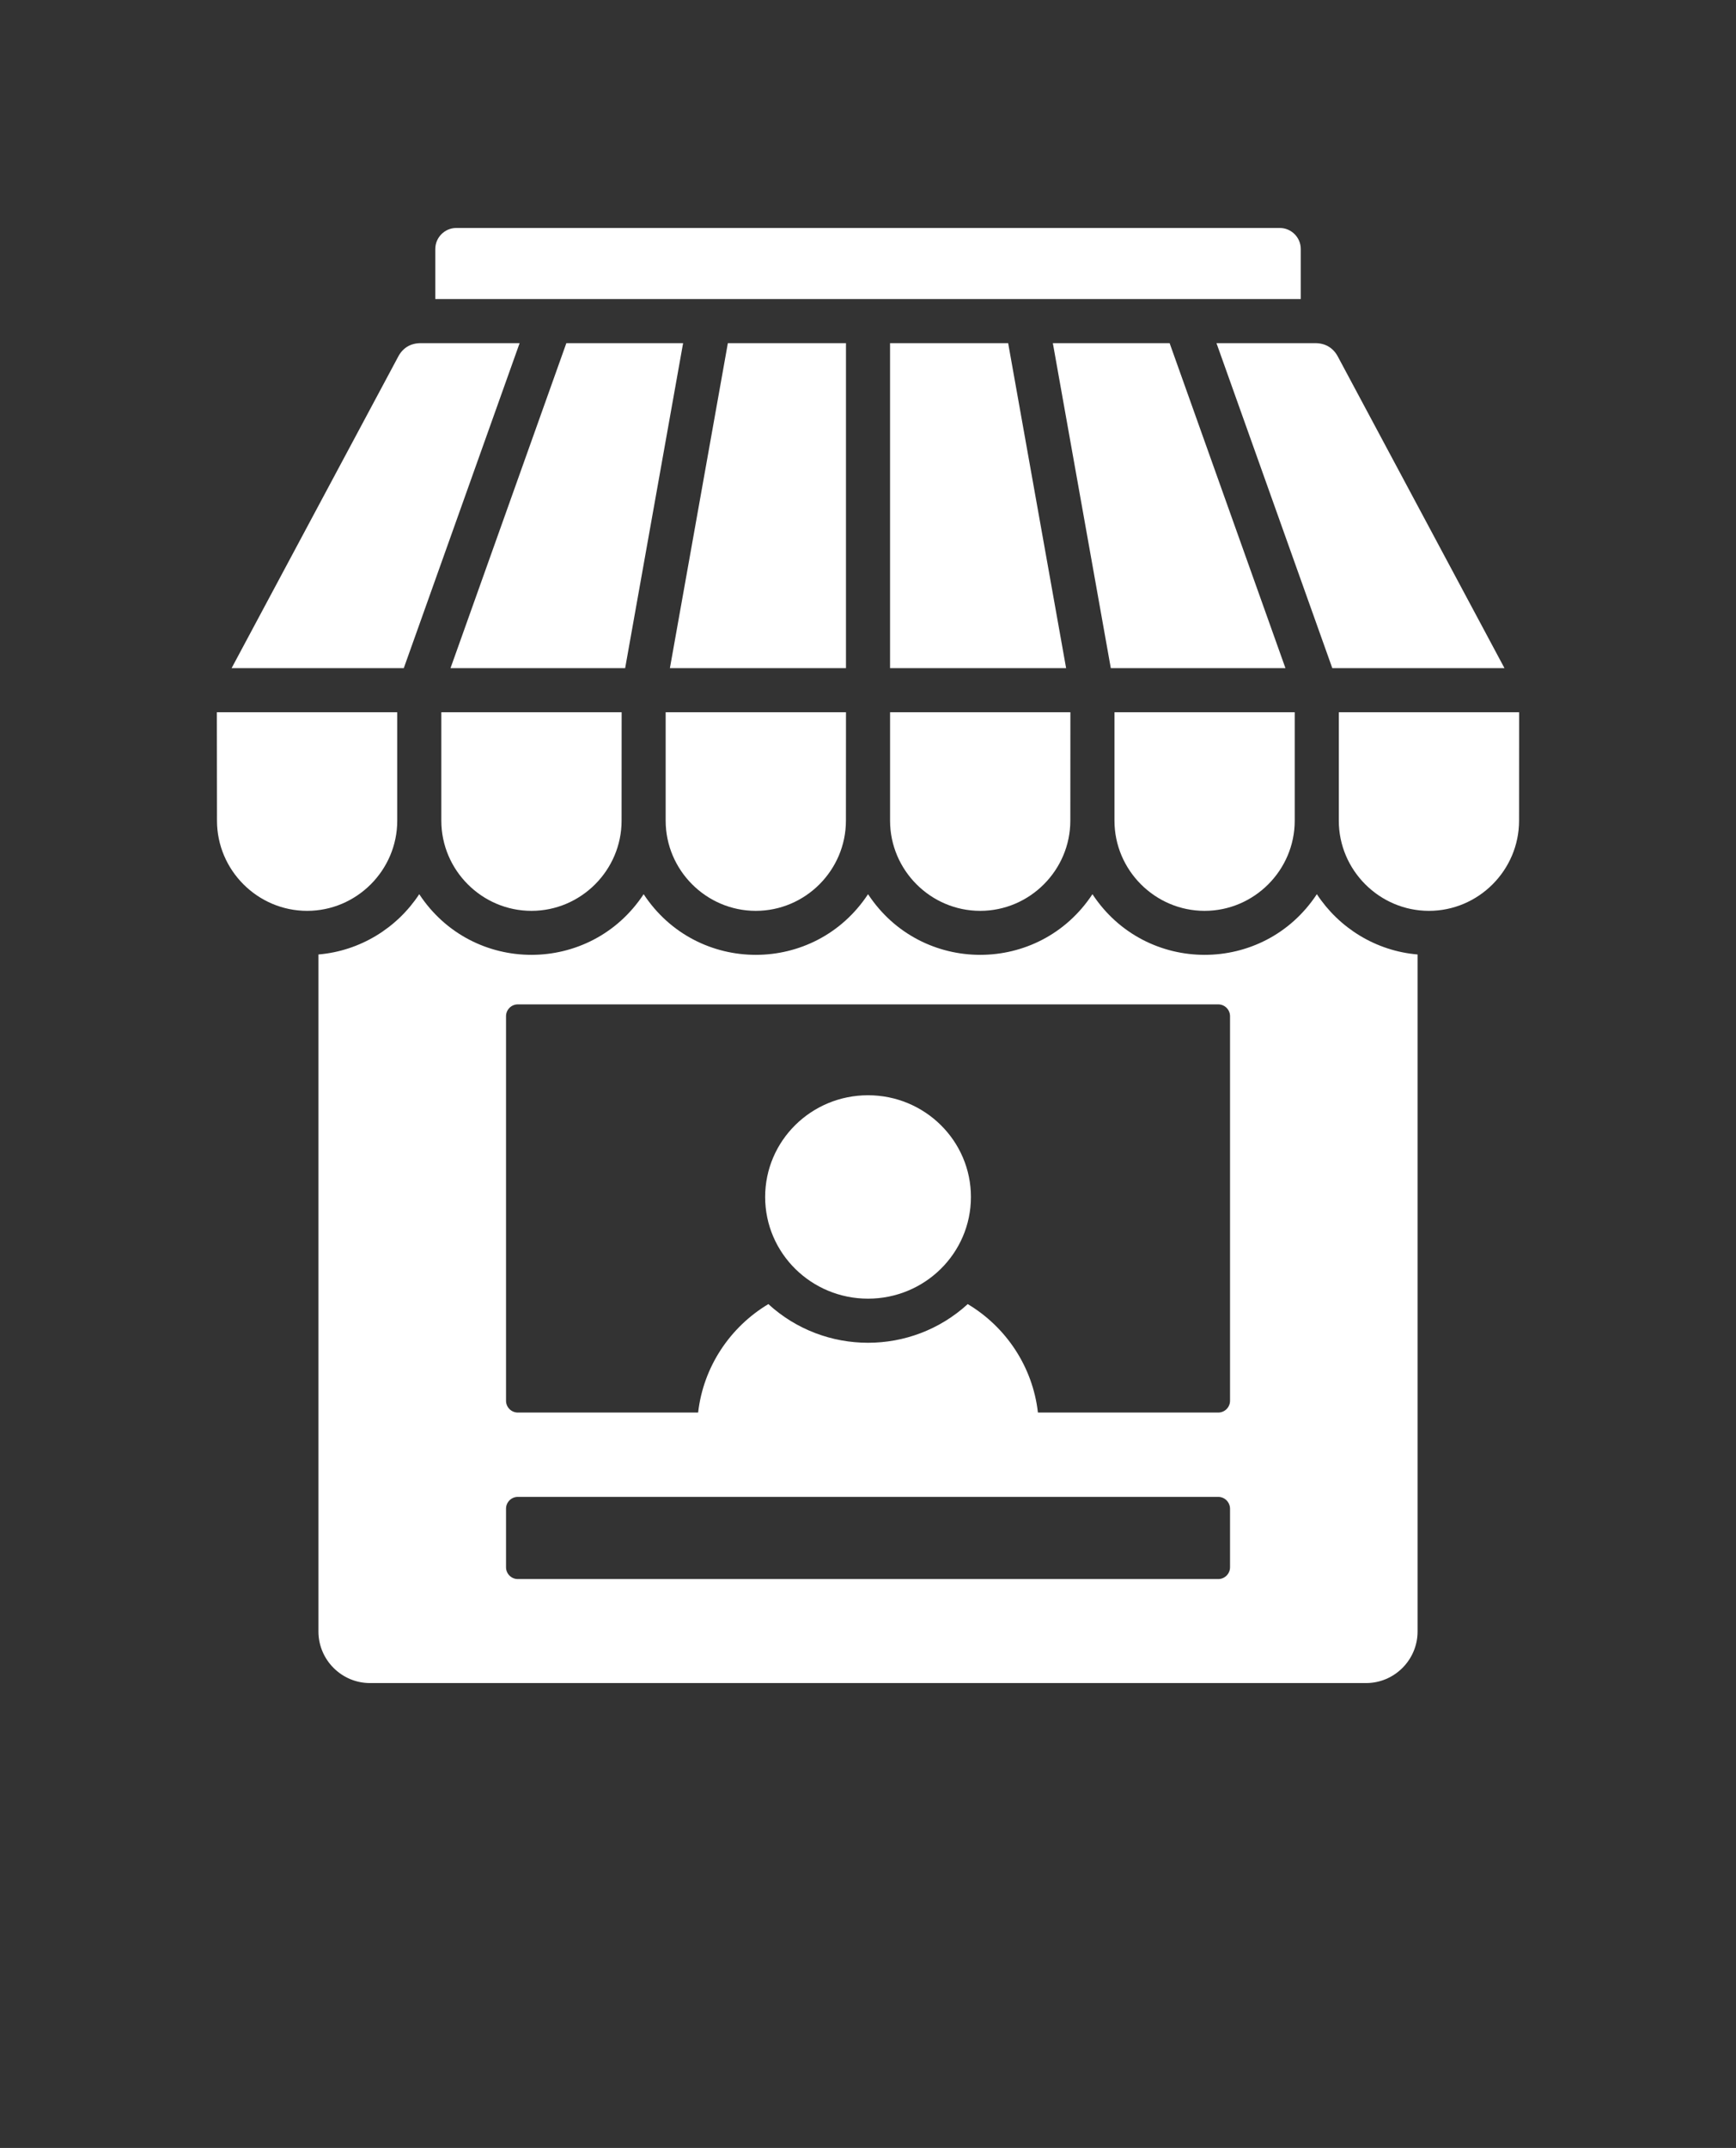 <svg width="110" height="136" viewBox="0 0 110 136" fill="none" xmlns="http://www.w3.org/2000/svg">
<rect x="0" y="0" width="110" height="136" fill="#333333" stroke="none"/>
<path fill-rule="evenodd" clip-rule="evenodd" d="M28.914 14.434H81.09C81.825 14.434 82.422 15.035 82.422 15.766V18.934H27.582V15.766C27.582 15.035 28.18 14.434 28.914 14.434ZM96.258 45.098H84.832V51.961C84.832 55.102 87.406 57.672 90.543 57.672C93.684 57.672 96.254 55.098 96.254 51.961L96.258 45.098ZM82.043 45.098H70.617V51.961C70.617 55.102 73.191 57.672 76.328 57.672C79.469 57.672 82.039 55.098 82.039 51.961V45.098H82.043ZM67.824 45.098H56.398V51.961C56.398 55.102 58.972 57.672 62.109 57.672C65.25 57.672 67.82 55.098 67.82 51.961L67.824 45.098ZM53.605 45.098H42.179V51.961C42.179 55.102 44.753 57.672 47.89 57.672C51.031 57.672 53.601 55.098 53.601 51.961L53.605 45.098ZM39.39 45.098H27.964V51.961C27.964 55.102 30.538 57.672 33.675 57.672C36.816 57.672 39.386 55.098 39.386 51.961L39.39 45.098ZM25.171 45.098H13.741L13.749 51.961C13.749 55.102 16.323 57.672 19.46 57.672C22.601 57.672 25.171 55.098 25.171 51.961L25.171 45.098ZM14.675 42.305H25.585L32.925 21.727H26.655C26.027 21.727 25.53 22.02 25.238 22.57L14.675 42.305ZM28.546 42.305L35.886 21.727H43.284L39.612 42.305H28.546ZM42.448 42.305H53.604V21.727H46.12L42.448 42.305ZM56.397 42.305H67.553L63.881 21.727H56.397L56.397 42.305ZM70.385 42.305L66.713 21.727H74.112L81.451 42.305H70.385ZM84.42 42.305H95.33L84.768 22.571C84.475 22.024 83.975 21.727 83.35 21.727H77.081L84.42 42.305ZM89.823 60.434V103.305C89.823 105.098 88.354 106.566 86.561 106.566H23.44C21.647 106.566 20.178 105.097 20.178 103.305V60.434C22.819 60.211 25.155 58.762 26.565 56.617C29.936 61.738 37.409 61.738 40.784 56.617C44.155 61.738 51.628 61.738 55.003 56.617C58.374 61.738 65.847 61.738 69.222 56.617C72.593 61.738 80.07 61.738 83.441 56.617C84.851 58.762 87.183 60.211 89.824 60.434H89.823ZM55.002 69.348C51.401 69.348 48.483 72.231 48.483 75.789C48.483 79.344 51.401 82.227 55.002 82.227C58.604 82.227 61.522 79.344 61.522 75.789C61.522 72.231 58.6 69.348 55.002 69.348ZM77.194 94.778H32.81C32.4 94.778 32.064 95.114 32.064 95.524V99.235C32.064 99.645 32.4 99.981 32.81 99.981H77.194C77.604 99.981 77.94 99.645 77.94 99.235V95.524C77.936 95.114 77.604 94.778 77.194 94.778ZM65.767 89.438H77.194C77.604 89.438 77.94 89.102 77.94 88.692V64.34C77.94 63.93 77.604 63.594 77.194 63.594H32.81C32.4 63.594 32.064 63.93 32.064 64.34V88.692C32.064 89.102 32.4 89.438 32.81 89.438H44.236C44.569 86.524 46.276 84.012 48.686 82.571C52.252 85.836 57.752 85.836 61.319 82.571C63.729 84.008 65.436 86.52 65.767 89.438Z" fill="white"/>
</svg>
